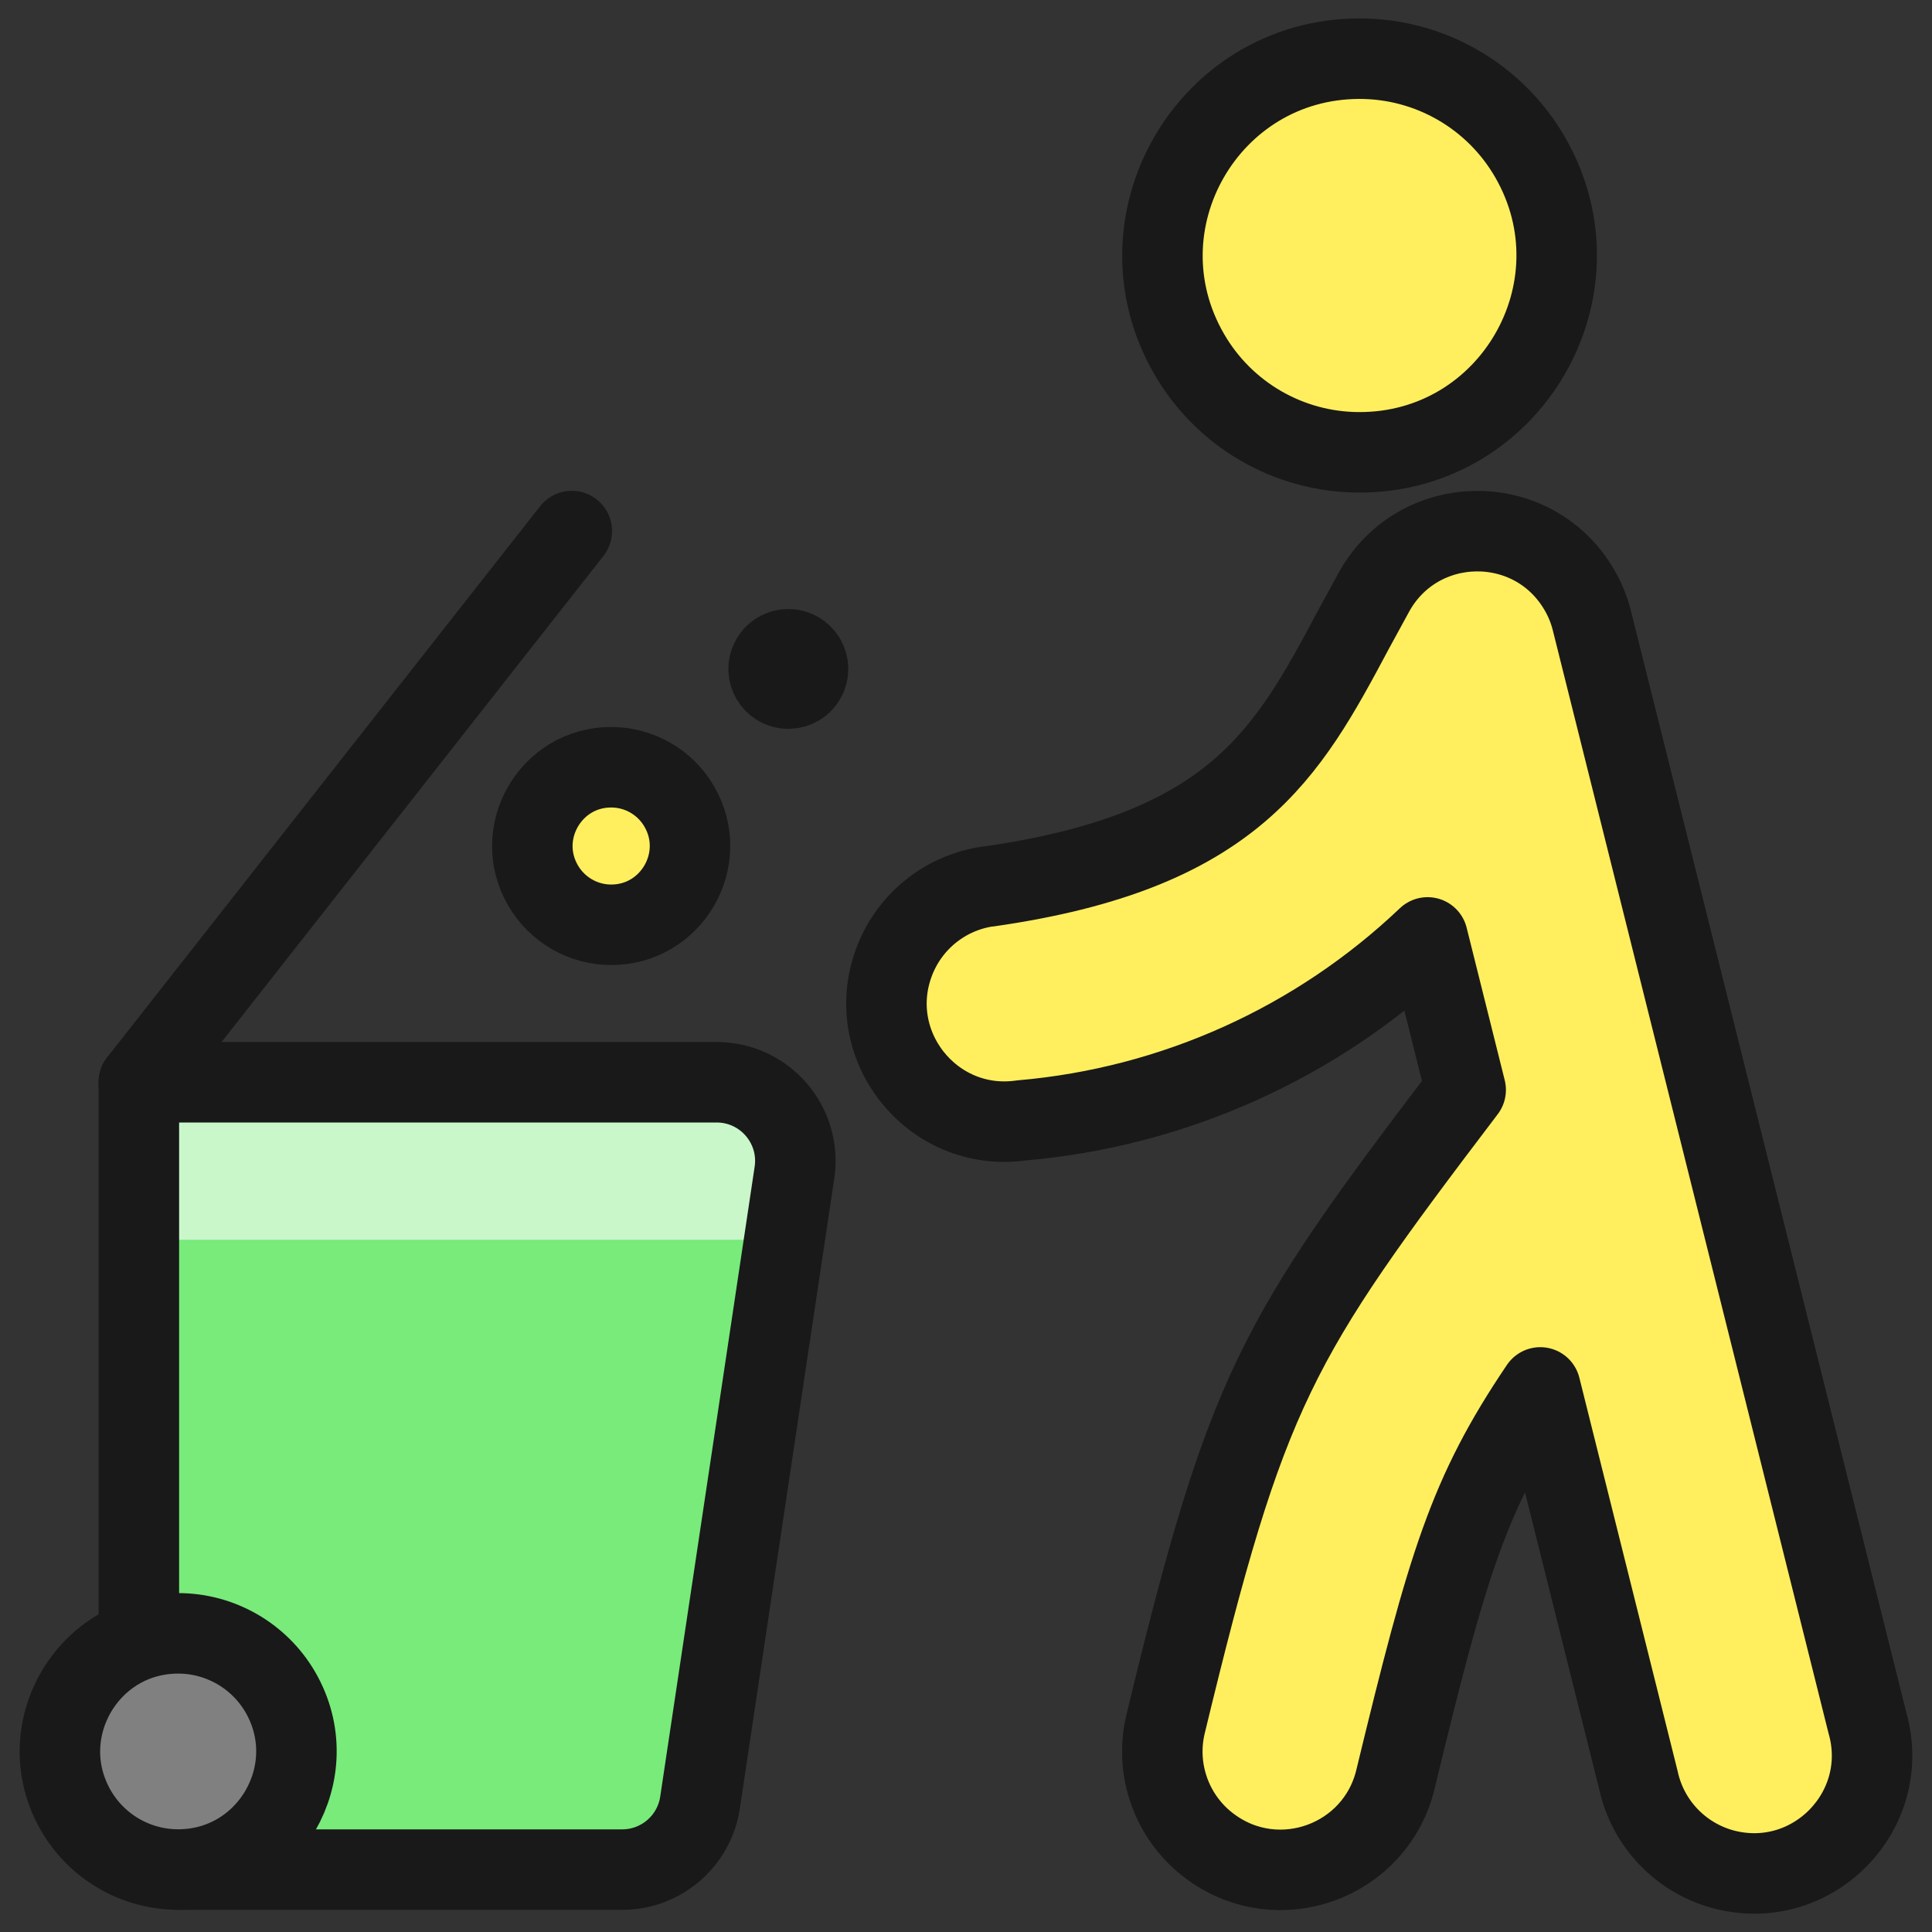 <svg width="24" height="24" viewBox="0 0 24 24" fill="none" xmlns="http://www.w3.org/2000/svg">
<rect x="0" y="0" width="24" height="24" fill="#333333" stroke="none"/>
<g clip-path="url(#clip0_136_1300)">
<path d="M1.725 20.374V13.444H8.902C9.5 13.444 9.958 13.976 9.869 14.567L8.696 22.392C8.624 22.871 8.213 23.225 7.728 23.225H2.214L1.725 20.374Z" fill="#78EB7B"/>
<path d="M9.745 15.401L9.869 14.568C9.958 13.977 9.5 13.444 8.902 13.444H1.725V15.401H9.745Z" fill="#C9F7CA"/>
<path d="M16.884 5.619C18.766 5.623 19.947 3.588 19.009 1.956C18.572 1.195 17.761 0.727 16.884 0.729C15.002 0.733 13.829 2.773 14.774 4.401C15.21 5.154 16.014 5.618 16.884 5.619Z" fill="#FFEF5E" stroke="#191919" stroke-linecap="round" stroke-linejoin="round"/>
<path d="M12.275 11.013C15.335 10.577 15.992 9.362 16.812 7.824L17.069 7.353C17.617 6.366 19.028 6.342 19.609 7.31C19.684 7.435 19.74 7.569 19.775 7.71L23.198 21.403C23.507 22.489 22.524 23.502 21.428 23.227C20.888 23.09 20.471 22.659 20.353 22.114L19.134 17.235C18.241 18.558 17.986 19.413 17.335 22.103C17.09 23.122 15.886 23.563 15.041 22.943C14.562 22.594 14.34 21.989 14.48 21.413C15.492 17.23 15.838 16.657 18.207 13.539L17.734 11.645C16.359 12.953 14.581 13.755 12.69 13.918C11.572 14.078 10.699 12.968 11.119 11.919C11.314 11.432 11.754 11.086 12.273 11.012L12.275 11.013Z" fill="#FFEF5E" stroke="#191919" stroke-linecap="round" stroke-linejoin="round"/>
<path d="M1.725 20.374V13.444H8.902C9.5 13.444 9.958 13.976 9.869 14.567L8.696 22.392C8.624 22.871 8.213 23.225 7.728 23.225H2.214" stroke="#191919" stroke-linecap="round" stroke-linejoin="round"/>
<path d="M1.724 13.444L7.103 6.597" stroke="#191919" stroke-linecap="round" stroke-linejoin="round"/>
<path d="M2.213 23.224C3.343 23.224 4.048 22.001 3.484 21.023C3.222 20.57 2.737 20.29 2.213 20.29C1.084 20.29 0.378 21.512 0.943 22.491C1.205 22.944 1.689 23.224 2.213 23.224Z" fill="#808080" stroke="#191919" stroke-linecap="round" stroke-linejoin="round"/>
<path d="M7.592 11.488C8.345 11.488 8.816 10.672 8.439 10.02C8.265 9.718 7.942 9.531 7.592 9.531C6.84 9.531 6.369 10.346 6.745 10.998C6.92 11.301 7.243 11.488 7.592 11.488Z" fill="#FFEF5E" stroke="#191919" stroke-linecap="round" stroke-linejoin="round"/>
<path d="M9.793 8.554C9.605 8.554 9.487 8.351 9.581 8.188C9.625 8.112 9.706 8.065 9.793 8.065" stroke="#191919"/>
<path d="M9.793 8.554C9.981 8.554 10.099 8.351 10.005 8.188C9.961 8.112 9.88 8.065 9.793 8.065" stroke="#191919"/>
</g>
<defs>
<clipPath id="clip0_136_1300">
<rect width="24" height="24" fill="white"/>
</clipPath>
</defs>
</svg>
